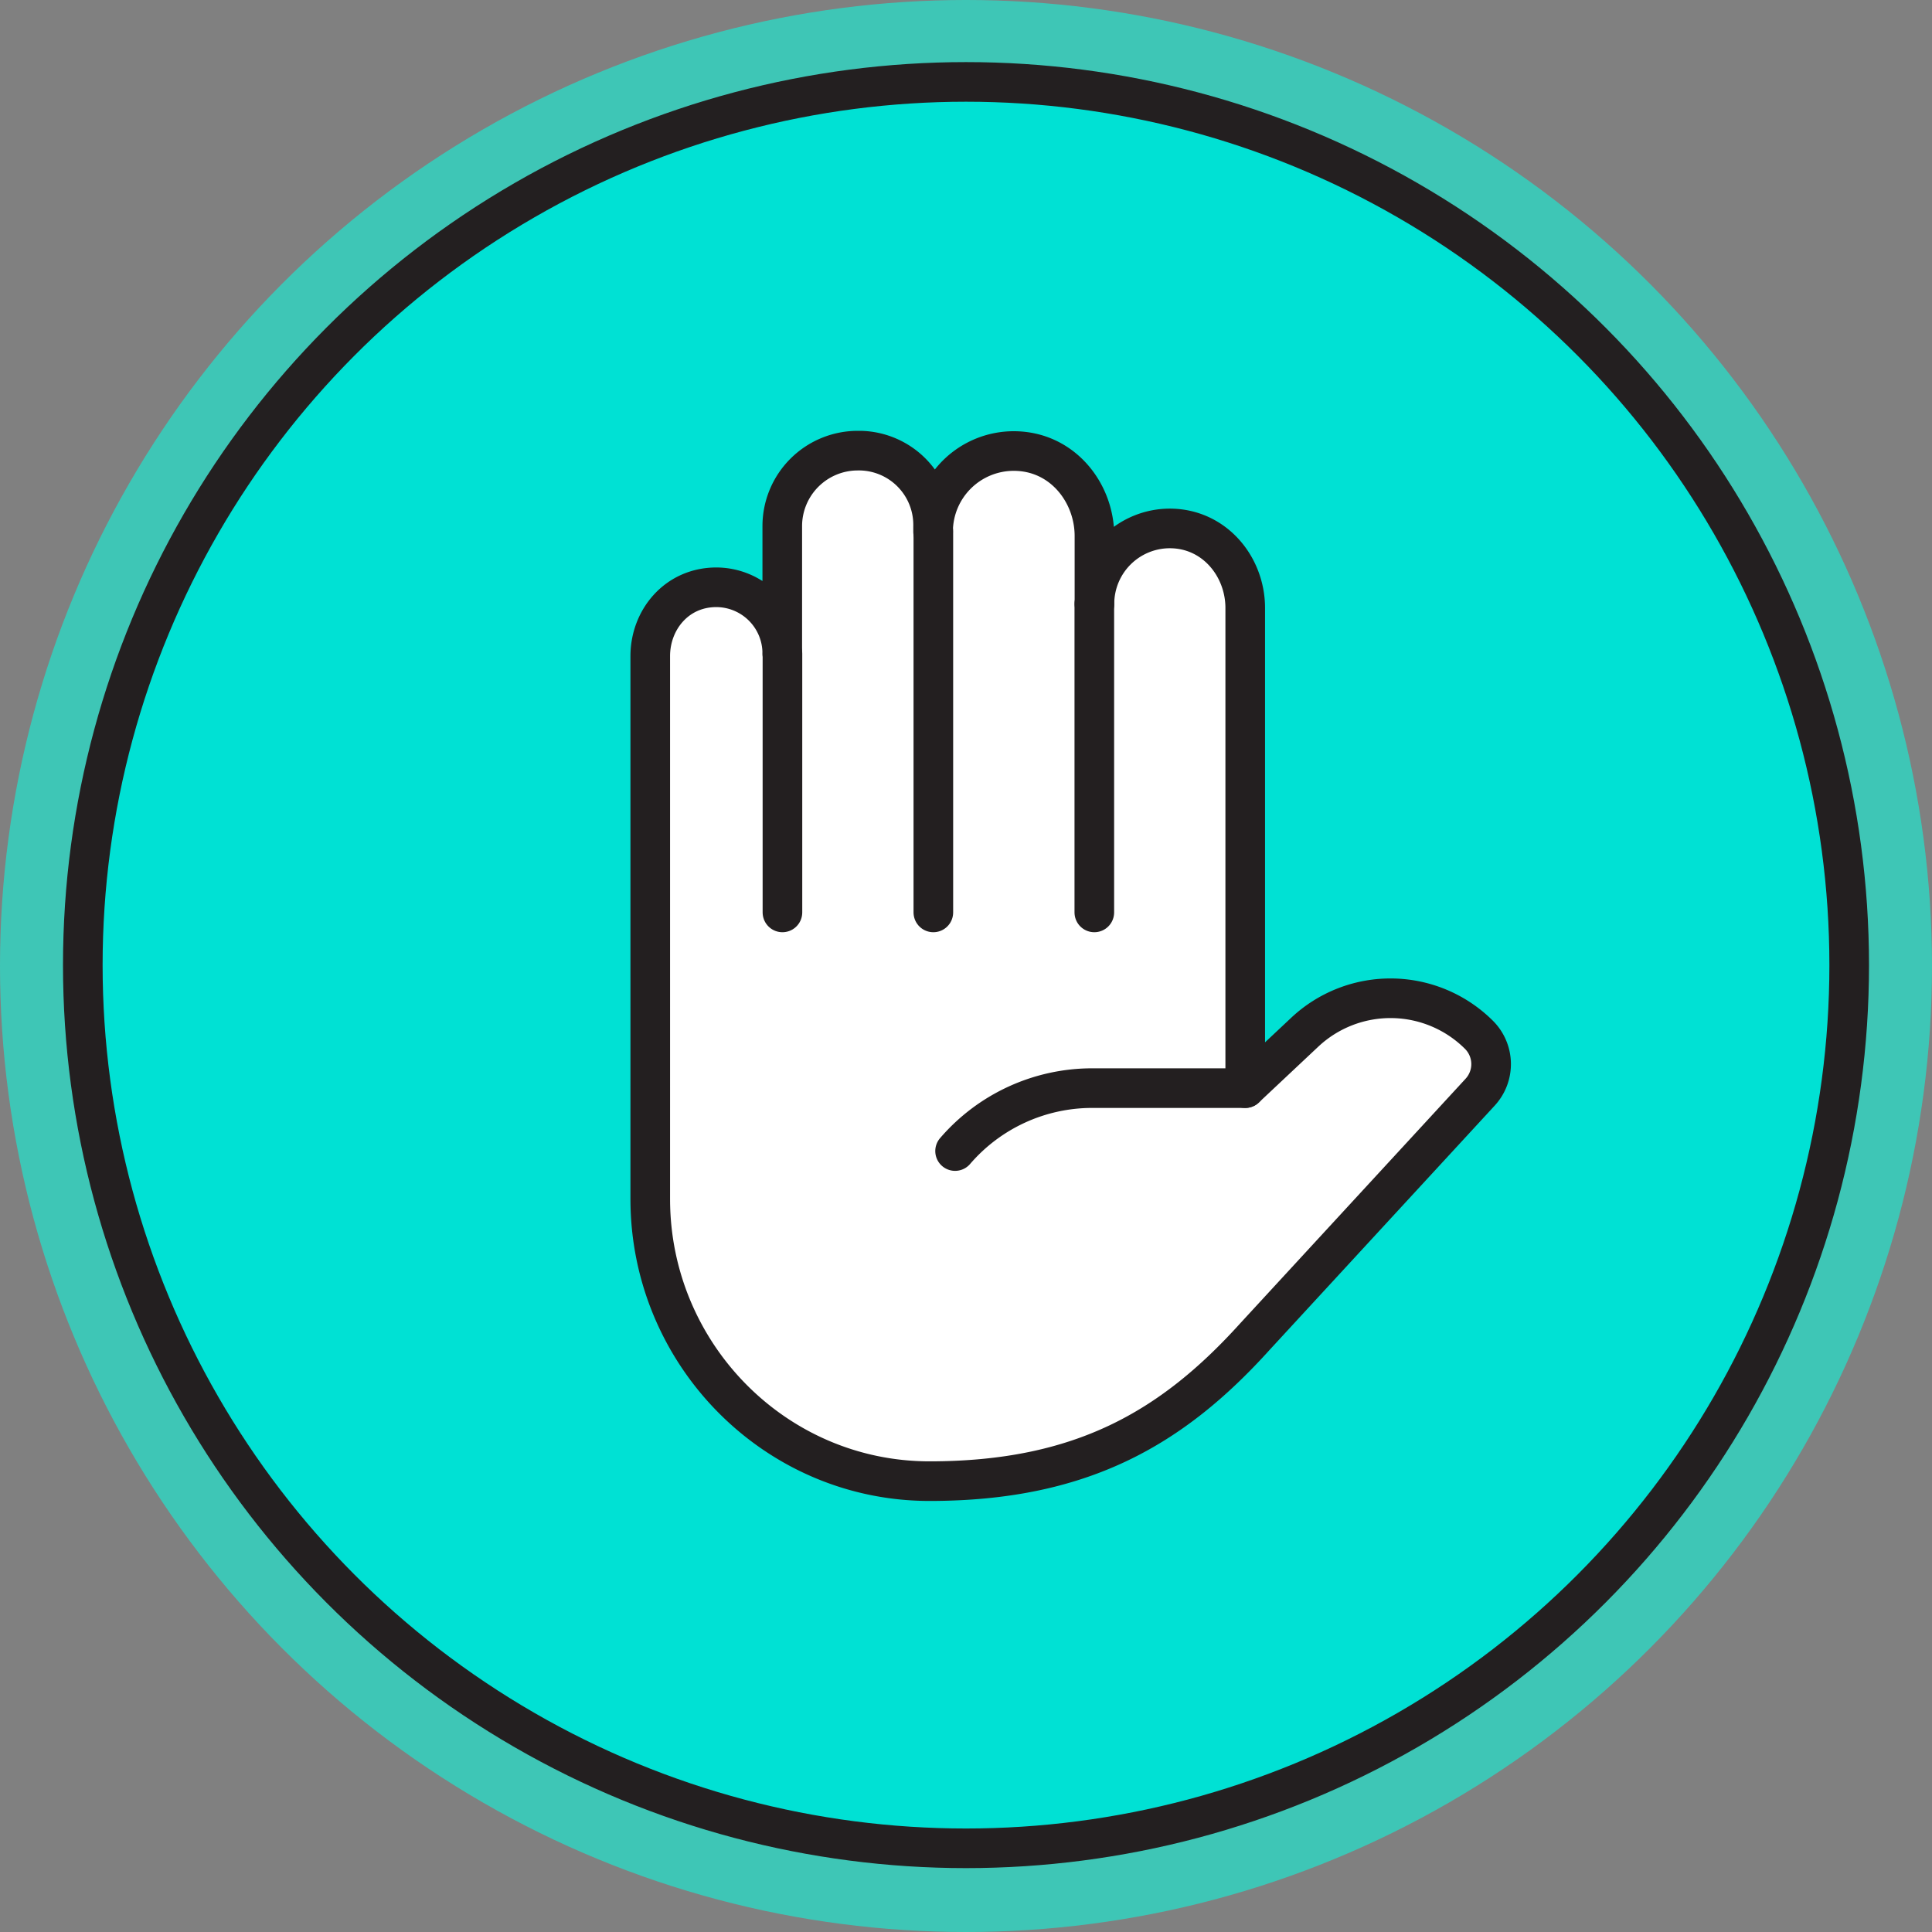 <svg xmlns="http://www.w3.org/2000/svg" viewBox="0 0 455 455"><rect x="0" y="0" width="455" height="455" fill="#808080" stroke="none"/><defs><style>.cls-1{fill:#3ec6b6;}.cls-2{fill:#00e1d4;stroke-miterlimit:10;}.cls-2,.cls-4{stroke:#231f20;stroke-width:9.33px;}.cls-3{fill:#fff;}.cls-4{fill:none;stroke-linecap:round;stroke-linejoin:round;}</style></defs><title>Recurso 4</title><g id="Capa_2" data-name="Capa 2"><g id="Capa_1-2" data-name="Capa 1"><g id="Layer_1" data-name="Layer 1"><circle class="cls-1" cx="227.5" cy="227.5" r="227.5"/><circle class="cls-2" cx="227.5" cy="227.29" r="208"/><path class="cls-3" d="M309.23,243.11l-14,13.15V143.17c0-9.72-7.24-18.72-17.77-18.72a17.76,17.76,0,0,0-17.71,17.77v-16c0-10.21-7.59-20-19-20a18.94,18.94,0,0,0-19,18.88v-1a17.5,17.5,0,0,0-17.12-17.87H204a17.76,17.76,0,0,0-17.77,17.75v30a15.58,15.58,0,0,0-15.58-15.57c-9.34,0-15.57,7.65-15.57,16.2V282.38c0,36.42,29.34,66.44,65.78,66.44a103.29,103.29,0,0,0,76.66-34.08l53-57.52a9.76,9.76,0,0,0-.29-13.54h0A29.53,29.53,0,0,0,309.23,243.11Z"/><line class="cls-4" x1="184.27" y1="153.92" x2="184.27" y2="214.88"/><line class="cls-4" x1="219.81" y1="125.14" x2="219.81" y2="214.88"/><line class="cls-4" x1="257.72" y1="142.22" x2="257.72" y2="214.88"/><path class="cls-4" d="M293.27,256.26h-36a42.6,42.6,0,0,0-32.34,14.82"/><path class="cls-4" d="M307.26,243.11l-14,13.15V143.17c0-9.72-7.24-18.72-17.78-18.72a17.77,17.77,0,0,0-17.73,17.77v-16c0-10.21-7.58-20-19-20a19,19,0,0,0-19,19V124a17.49,17.49,0,0,0-17.1-17.87H202a17.78,17.78,0,0,0-17.77,17.77h0v30a15.57,15.57,0,0,0-15.52-15.59c-9.34,0-15.57,7.65-15.57,16.2V282.38c0,36.42,29.34,66.44,65.78,66.44,35.6,0,57.08-12.39,76.66-34.08l53-57.52a9.75,9.75,0,0,0-.3-13.54h0A29.51,29.51,0,0,0,307.26,243.11Z"/></g></g></g></svg>